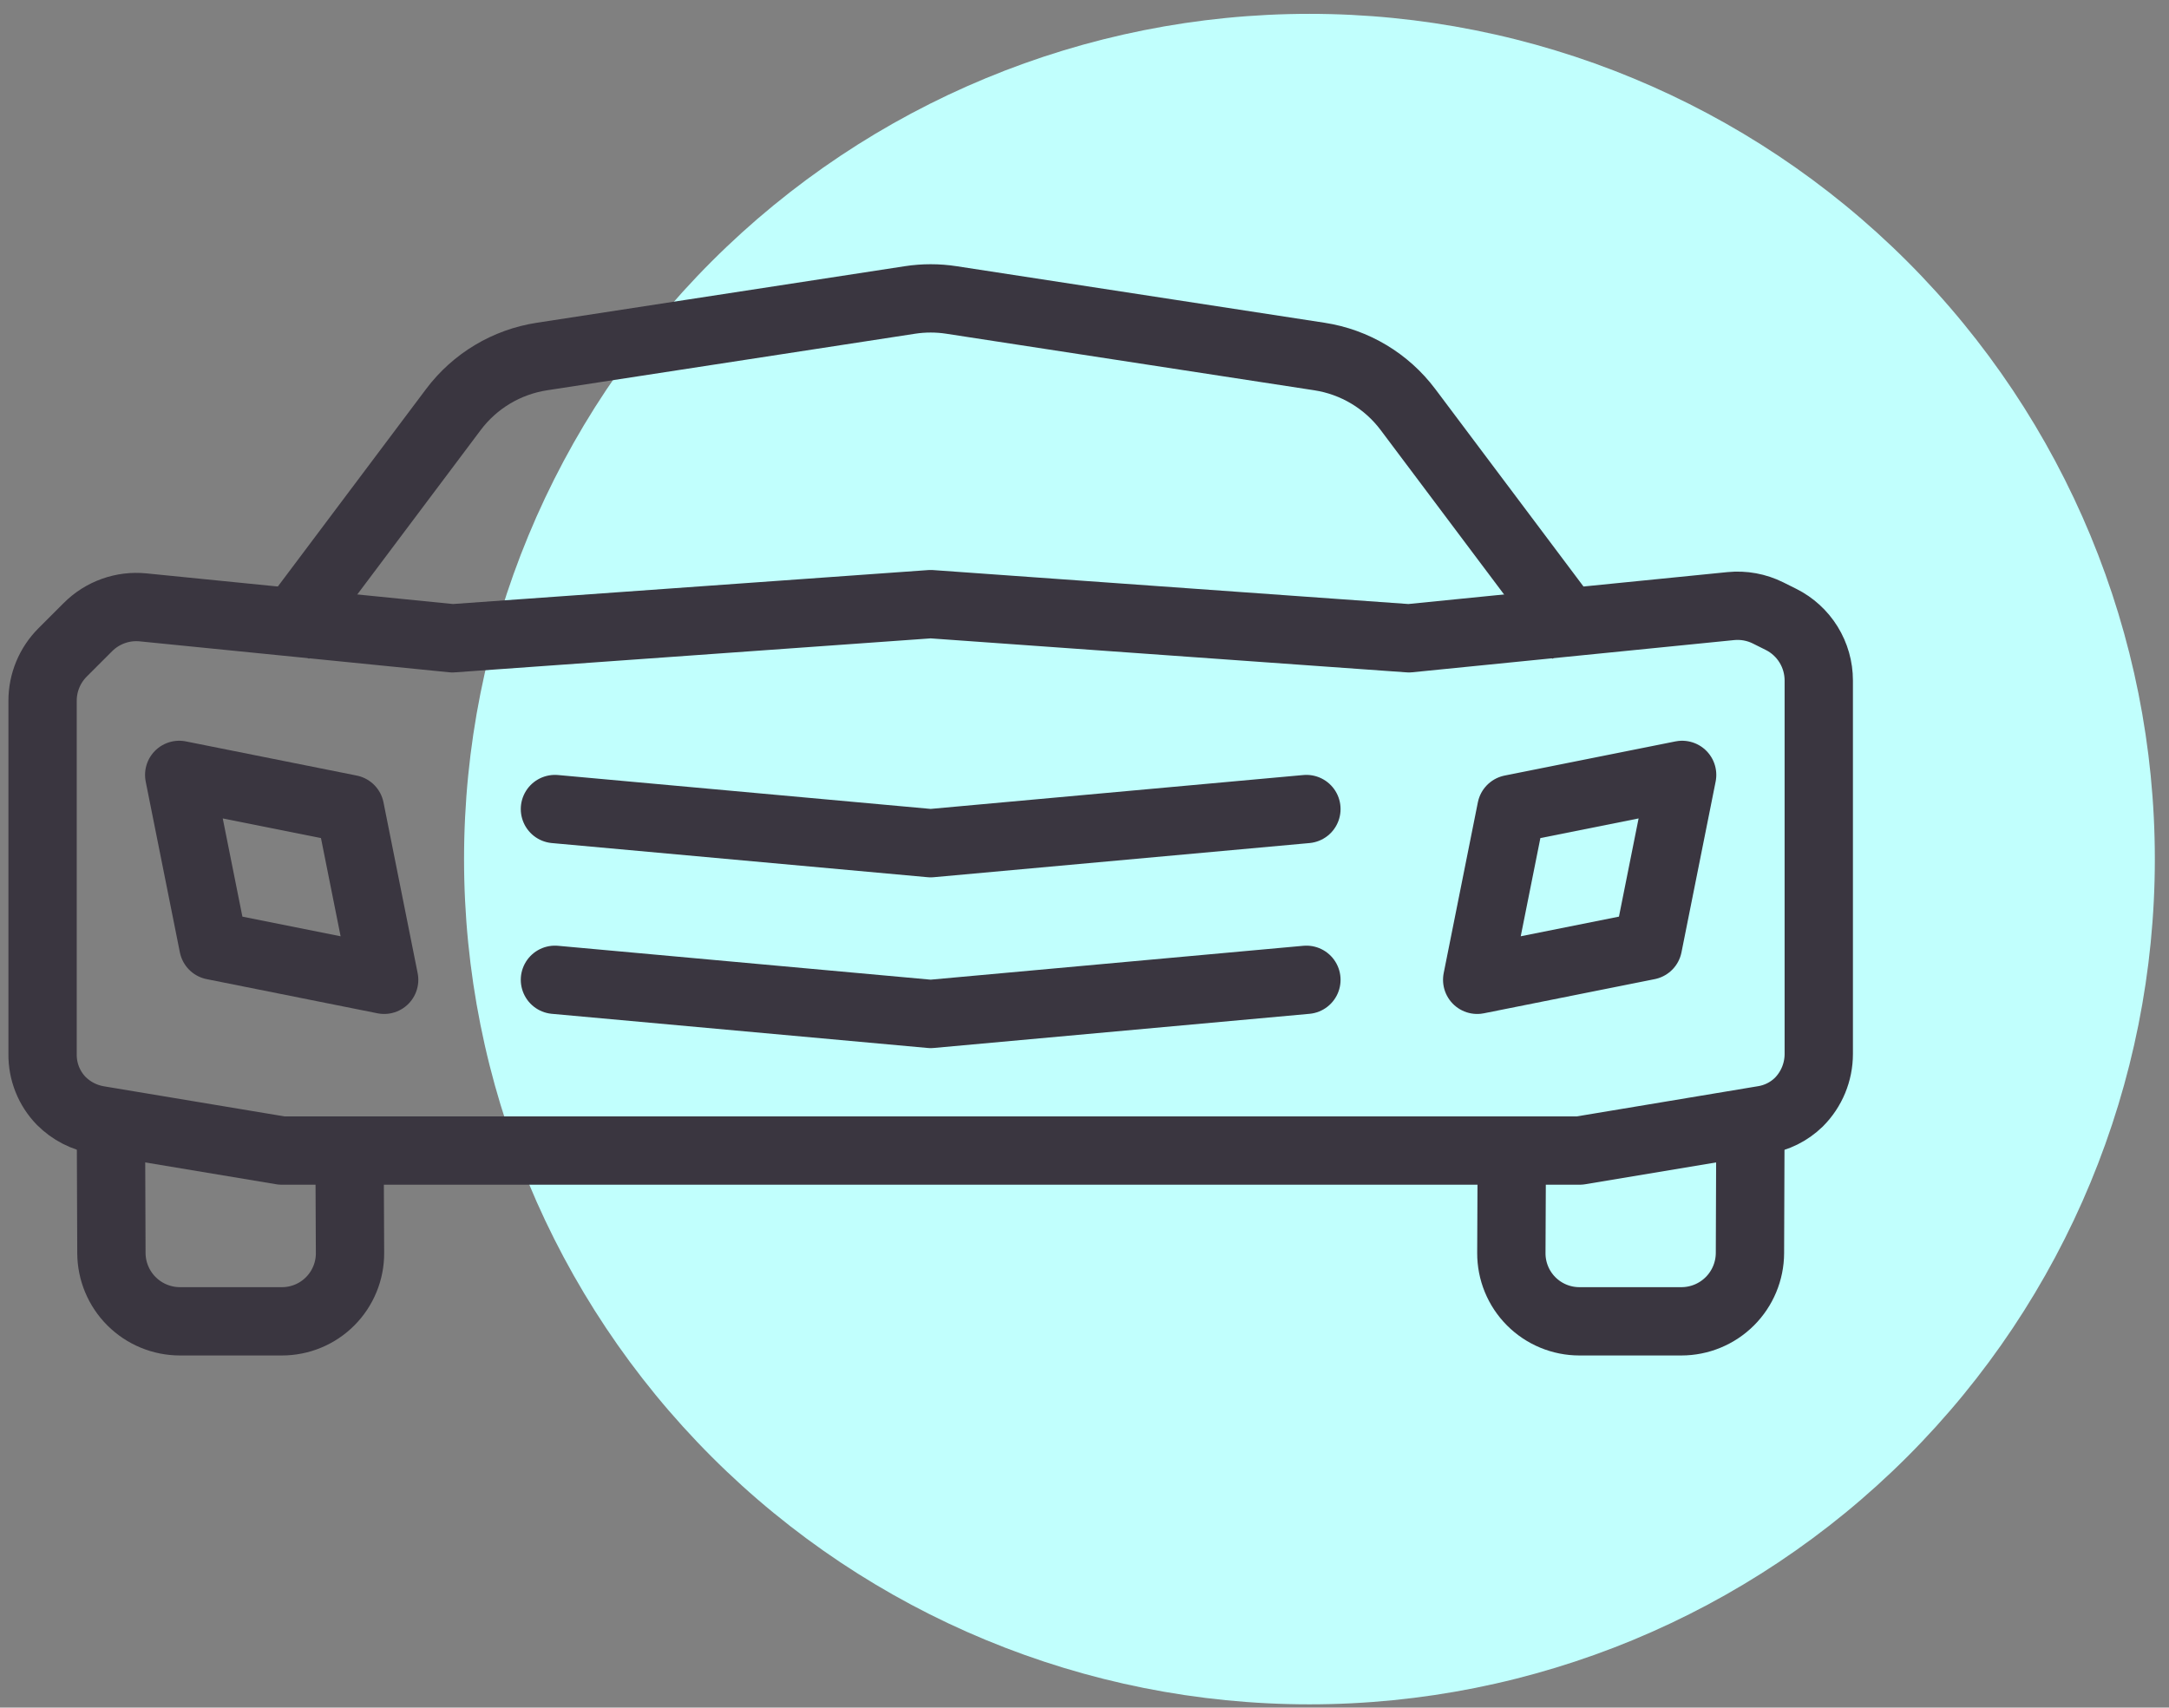 <svg width="127" height="100" viewBox="0 0 127 100" fill="none" xmlns="http://www.w3.org/2000/svg">
<rect x="0" y="0" width="127" height="100" fill="#808080" stroke="none"/>
<path d="M126.171 50.311C126.171 63.439 120.956 76.03 111.673 85.313C102.39 94.596 89.799 99.811 76.671 99.811C63.542 99.811 50.952 94.596 41.669 85.313C32.386 76.03 27.171 63.439 27.171 50.311C27.171 37.183 32.386 24.592 41.669 15.309C50.952 6.026 63.542 0.811 76.671 0.811C89.799 0.811 102.39 6.026 111.673 15.309C120.956 24.592 126.171 37.183 126.171 50.311Z" fill="#C1FFFD"/>
<path d="M3.587 64.473C2.872 63.738 2.479 62.748 2.493 61.723L2.493 41.036C2.493 39.975 2.915 38.958 3.665 38.208L5.153 36.72C5.572 36.301 6.079 35.981 6.637 35.782C7.195 35.582 7.79 35.51 8.379 35.569L26.493 37.38L54.493 35.38L82.493 37.38L101.342 35.495C102.094 35.42 102.852 35.559 103.529 35.897L104.282 36.273C104.947 36.605 105.505 37.116 105.896 37.748C106.286 38.38 106.493 39.108 106.493 39.851V61.722C106.493 62.783 106.072 63.8 105.322 64.55C104.749 65.107 104.018 65.47 103.229 65.59L92.493 67.379H16.493L5.758 65.59C4.935 65.453 4.176 65.063 3.587 64.473Z" stroke="#3A3640" stroke-width="4" stroke-linecap="round" stroke-linejoin="round"/>
<path d="M32.493 57.38L54.493 59.38L76.493 57.38" stroke="#3A3640" stroke-width="4" stroke-linecap="round" stroke-linejoin="round"/>
<path d="M10.493 45.38L12.493 55.38L22.493 57.38L20.493 47.38L10.493 45.38Z" stroke="#3A3640" stroke-width="4" stroke-linecap="round" stroke-linejoin="round"/>
<path d="M16.493 37.38L26.547 23.984C27.802 22.311 29.663 21.197 31.73 20.879L53.278 17.567C54.084 17.443 54.903 17.443 55.709 17.567L77.257 20.879C79.324 21.197 81.184 22.311 82.44 23.984L92.493 37.38" stroke="#3A3640" stroke-width="4" stroke-linejoin="round"/>
<path d="M6.493 65.387L6.523 73.38C6.527 74.442 6.952 75.46 7.704 76.209C8.457 76.959 9.476 77.38 10.538 77.38H16.511C17.036 77.38 17.555 77.276 18.039 77.075C18.524 76.874 18.963 76.579 19.333 76.207C19.703 75.836 19.996 75.394 20.195 74.909C20.395 74.424 20.496 73.904 20.494 73.38L20.467 67.369" stroke="#3A3640" stroke-width="4" stroke-linejoin="round"/>
<path d="M32.493 47.38L54.493 49.38L76.493 47.38" stroke="#3A3640" stroke-width="4" stroke-linecap="round" stroke-linejoin="round"/>
<path d="M98.493 45.38L96.493 55.38L86.493 57.38L88.493 47.38L98.493 45.38Z" stroke="#3A3640" stroke-width="4" stroke-linecap="round" stroke-linejoin="round"/>
<path d="M102.493 65.387L102.464 73.38C102.46 74.442 102.035 75.46 101.283 76.209C100.53 76.959 99.511 77.38 98.449 77.38H92.476C91.951 77.38 91.432 77.276 90.948 77.075C90.463 76.874 90.023 76.579 89.653 76.207C89.283 75.836 88.99 75.394 88.791 74.909C88.592 74.424 88.491 73.904 88.493 73.38L88.52 67.369" stroke="#3A3640" stroke-width="4" stroke-linejoin="round"/>
</svg>
